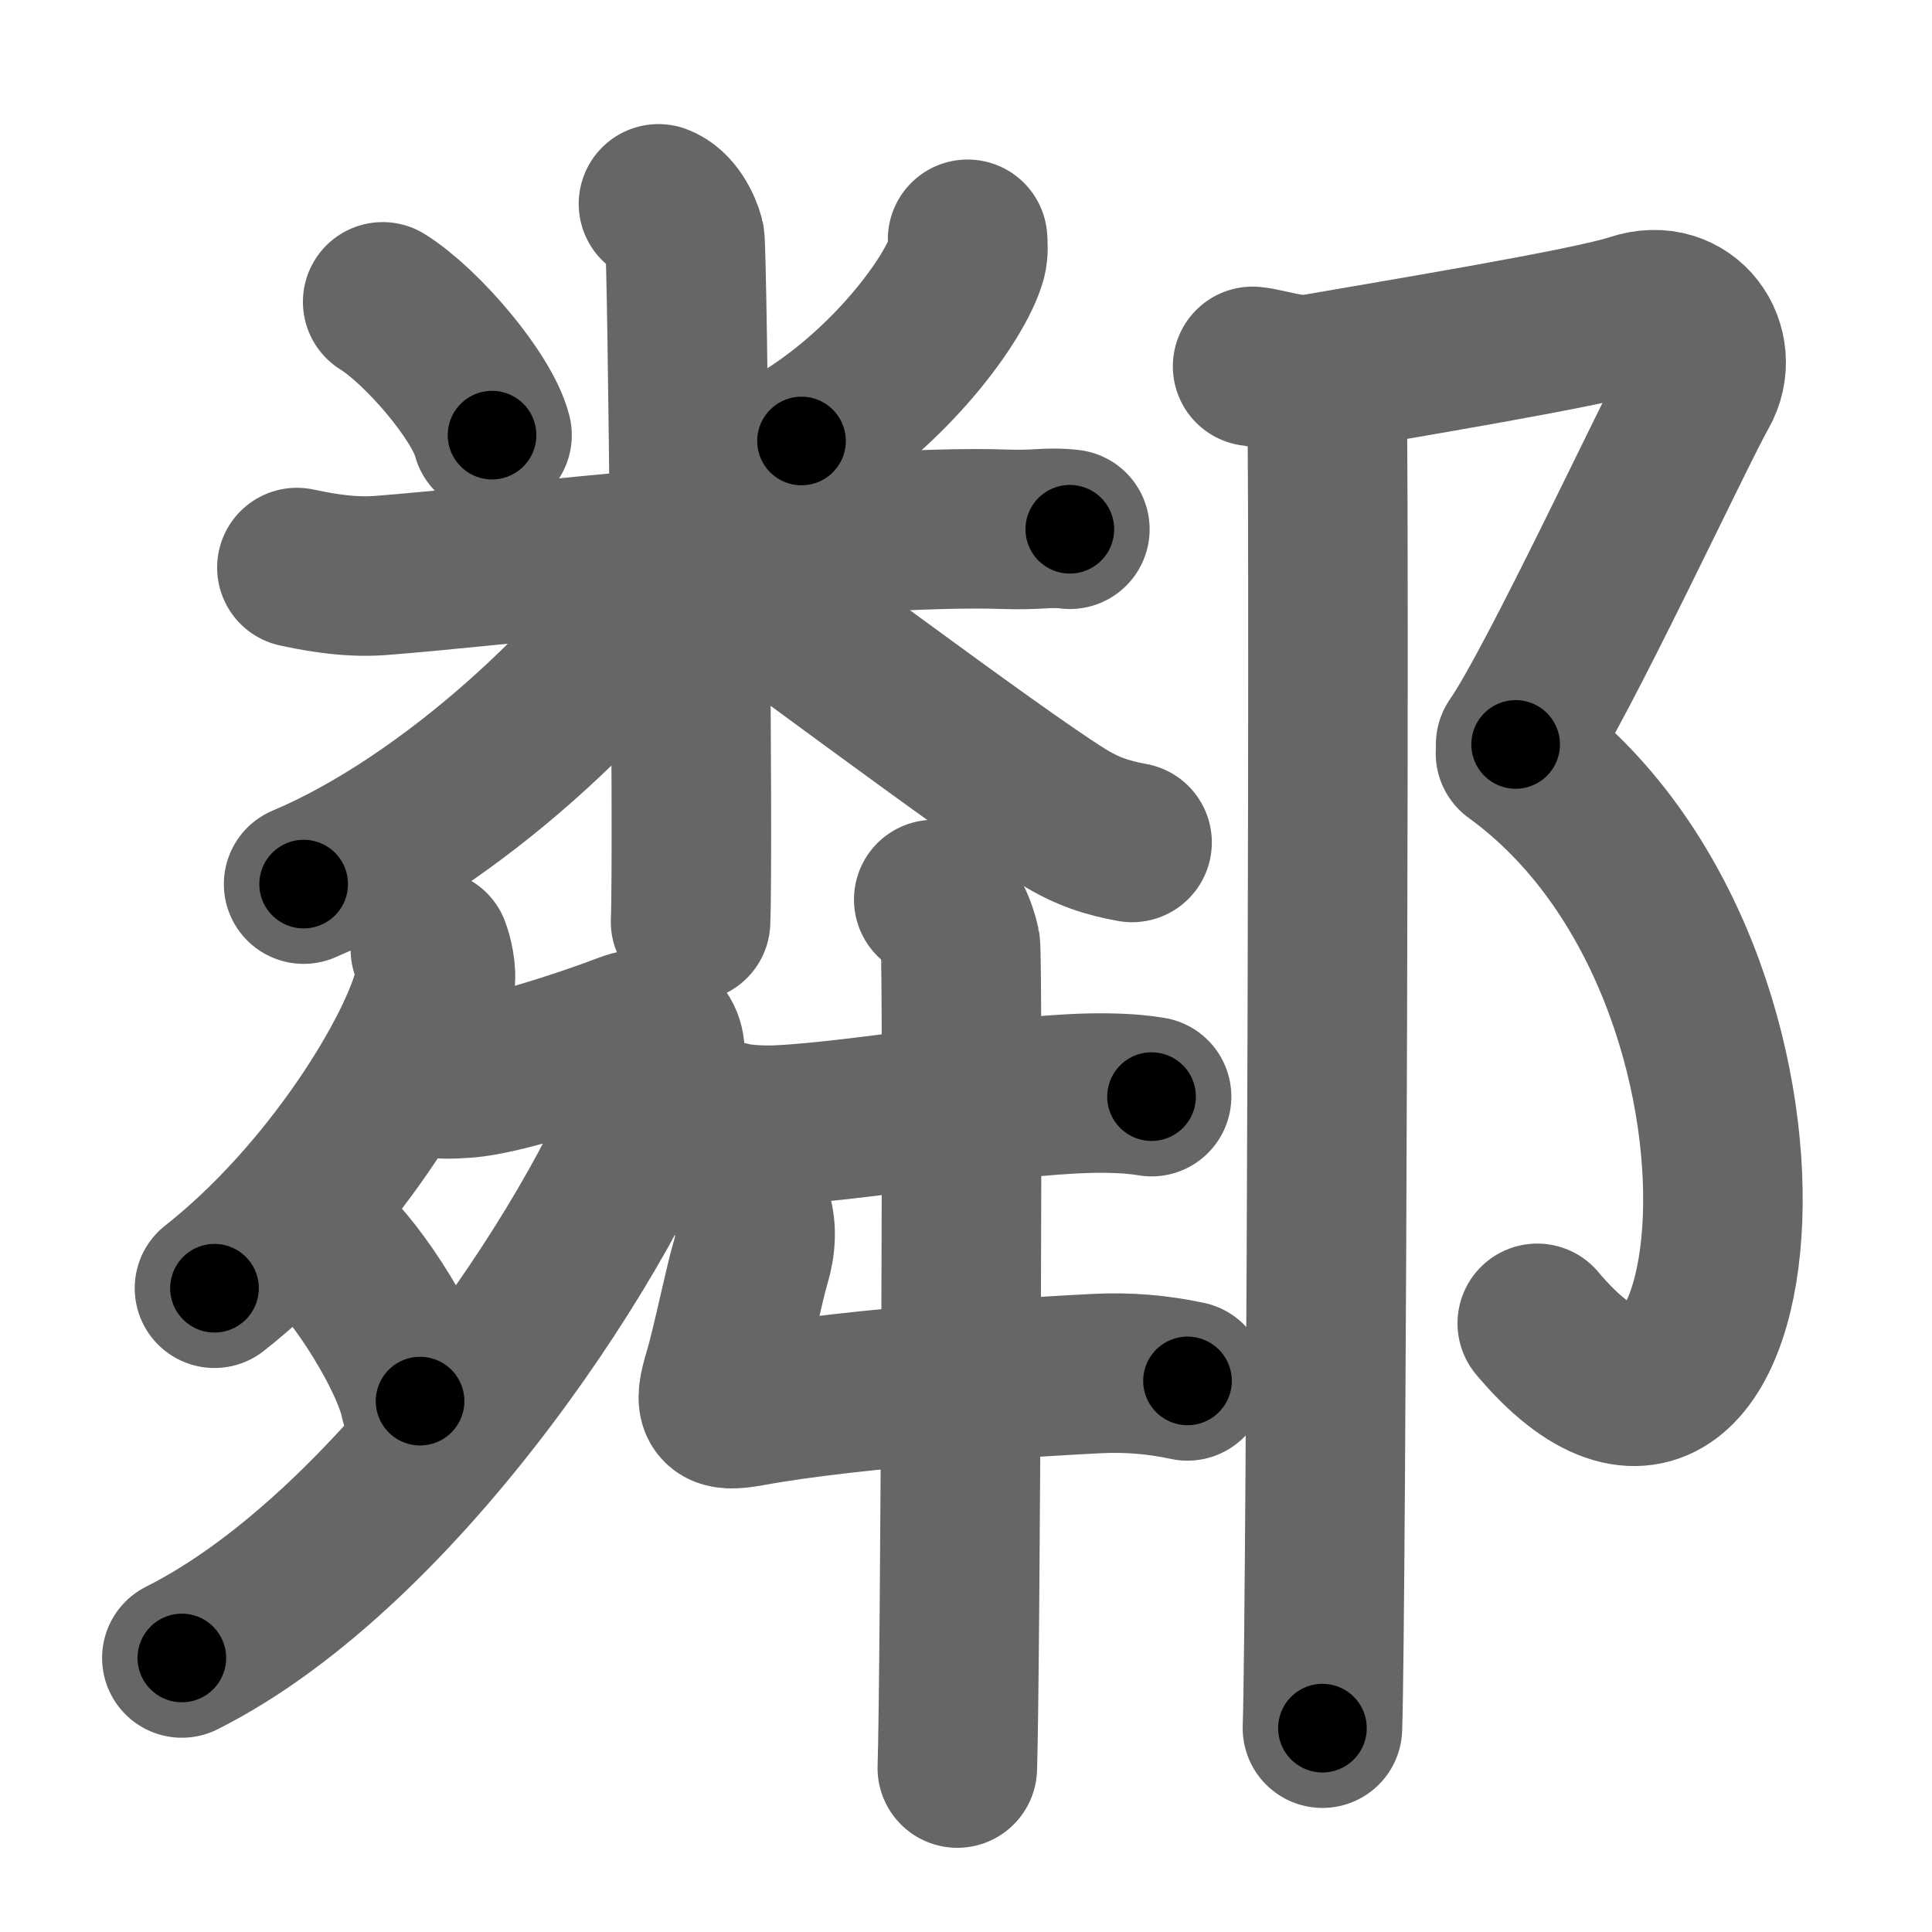 <svg xmlns="http://www.w3.org/2000/svg" width="109" height="109" viewBox="0 0 109 109" id="9130"><g fill="none" stroke="#666" stroke-width="9" stroke-linecap="round" stroke-linejoin="round"><g><g><g><path d="M21.59,17.03c2.24,1.4,5.61,5.35,6.17,7.52" /><path d="M54.59,13.5c0.02,0.27,0.05,0.69-0.05,1.08c-0.64,2.27-4.3,7.25-9.32,10.3" /><path d="M16.75,32.02c0.74,0.15,2.72,0.6,4.69,0.45c6.31-0.47,26.59-2.91,35.22-2.61c1.97,0.07,2.46-0.15,3.7,0" /><path d="M37.15,11.5c0.82,0.3,1.32,1.35,1.48,1.96c0.16,0.6,0.5,34.78,0.33,38.54" /><path d="M38.15,31.81c-3.7,6.06-12.7,14.57-21.02,18.07" /><path d="M39.27,31.21c3.73,2.58,16.61,12.3,20.67,14.84c1.37,0.86,2.55,1.23,3.93,1.48" /></g><g><g><path d="M24.28,53.56c0.13,0.33,0.39,1.29,0.25,1.94c-0.83,3.82-5.91,12.06-12.43,17.18" /><path d="M24.99,60.86c0.21,0.03,1.11,0,1.72-0.08c1.98-0.26,5.99-1.52,8.64-2.53c1.9-0.73,2.5,0.64,2,2.17c-2.72,8.36-14.59,26.84-27.09,33.12" /><path d="M18.32,70.19c1.9,1.56,4.91,6.43,5.38,8.86" /></g><g><path d="M41.17,63.27c0.72,0.2,2.04,0.24,2.75,0.2c4.83-0.22,13.6-1.88,18.54-1.8c1.2,0.02,1.92,0.1,2.51,0.2" /><path d="M42.356,68.284C42.717,69.159,42.653,70.215,42.356,71.2C41.982,72.443,41.271,75.948,40.816,77.47C40.244,79.36,40.413,79.698,42.28,79.36C48.34,78.246,59.118,77.628,61.894,77.494C63.603,77.406,65.306,77.546,66.997,77.908" /><path d="M52.68,50.75c0.83,0.39,1.33,1.76,1.5,2.54c0.17,0.78,0,41.59-0.17,46.46" /></g></g></g><g><path d="M70.67,20.67c0.83,0.08,2.32,0.62,3.4,0.44c4.63-0.81,15.67-2.62,18.1-3.44c3-1,5,2,3.67,4.33c-1.33,2.33-8,16.67-10.33,20" /><path d="M85.5,42.5C102.75,55,99,89.25,86.73,74.66" /><path d="M74.83,21.5c0.22,1,0,69.75-0.22,76" /></g></g></g><g fill="none" stroke="#000" stroke-width="5" stroke-linecap="round" stroke-linejoin="round"><g><g><g><path d="M21.59,17.03c2.24,1.4,5.61,5.35,6.17,7.52" stroke-dasharray="9.87" stroke-dashoffset="9.87"><animate id="0" attributeName="stroke-dashoffset" values="9.87;0" dur="0.1s" fill="freeze" begin="0s;9130.click" /></path><path d="M54.59,13.5c0.02,0.27,0.05,0.69-0.05,1.08c-0.64,2.27-4.3,7.25-9.32,10.3" stroke-dasharray="15.2" stroke-dashoffset="15.2"><animate attributeName="stroke-dashoffset" values="15.2" fill="freeze" begin="9130.click" /><animate id="1" attributeName="stroke-dashoffset" values="15.2;0" dur="0.15s" fill="freeze" begin="0.end" /></path><path d="M16.75,32.02c0.74,0.15,2.72,0.6,4.69,0.45c6.31-0.47,26.59-2.91,35.22-2.61c1.97,0.07,2.46-0.15,3.7,0" stroke-dasharray="43.76" stroke-dashoffset="43.76"><animate attributeName="stroke-dashoffset" values="43.76" fill="freeze" begin="9130.click" /><animate id="2" attributeName="stroke-dashoffset" values="43.76;0" dur="0.44s" fill="freeze" begin="1.end" /></path><path d="M37.15,11.5c0.82,0.3,1.32,1.35,1.48,1.96c0.16,0.6,0.5,34.78,0.33,38.54" stroke-dasharray="41.09" stroke-dashoffset="41.09"><animate attributeName="stroke-dashoffset" values="41.09" fill="freeze" begin="9130.click" /><animate id="3" attributeName="stroke-dashoffset" values="41.09;0" dur="0.41s" fill="freeze" begin="2.end" /></path><path d="M38.15,31.81c-3.7,6.06-12.7,14.57-21.02,18.07" stroke-dasharray="28.07" stroke-dashoffset="28.07"><animate attributeName="stroke-dashoffset" values="28.07" fill="freeze" begin="9130.click" /><animate id="4" attributeName="stroke-dashoffset" values="28.07;0" dur="0.28s" fill="freeze" begin="3.end" /></path><path d="M39.27,31.21c3.73,2.58,16.61,12.3,20.67,14.84c1.37,0.86,2.55,1.23,3.93,1.48" stroke-dasharray="29.68" stroke-dashoffset="29.68"><animate attributeName="stroke-dashoffset" values="29.68" fill="freeze" begin="9130.click" /><animate id="5" attributeName="stroke-dashoffset" values="29.68;0" dur="0.3s" fill="freeze" begin="4.end" /></path></g><g><g><path d="M24.28,53.56c0.13,0.33,0.39,1.29,0.25,1.94c-0.83,3.82-5.91,12.06-12.43,17.18" stroke-dasharray="23.47" stroke-dashoffset="23.47"><animate attributeName="stroke-dashoffset" values="23.47" fill="freeze" begin="9130.click" /><animate id="6" attributeName="stroke-dashoffset" values="23.47;0" dur="0.23s" fill="freeze" begin="5.end" /></path><path d="M24.99,60.86c0.21,0.03,1.11,0,1.72-0.08c1.98-0.26,5.99-1.52,8.64-2.53c1.9-0.73,2.5,0.64,2,2.17c-2.72,8.36-14.59,26.84-27.09,33.12" stroke-dasharray="58.38" stroke-dashoffset="58.38"><animate attributeName="stroke-dashoffset" values="58.38" fill="freeze" begin="9130.click" /><animate id="7" attributeName="stroke-dashoffset" values="58.38;0" dur="0.58s" fill="freeze" begin="6.end" /></path><path d="M18.32,70.19c1.9,1.56,4.91,6.43,5.38,8.86" stroke-dasharray="10.48" stroke-dashoffset="10.48"><animate attributeName="stroke-dashoffset" values="10.48" fill="freeze" begin="9130.click" /><animate id="8" attributeName="stroke-dashoffset" values="10.48;0" dur="0.1s" fill="freeze" begin="7.end" /></path></g><g><path d="M41.17,63.27c0.72,0.2,2.04,0.24,2.75,0.2c4.83-0.22,13.6-1.88,18.54-1.8c1.2,0.02,1.92,0.1,2.51,0.2" stroke-dasharray="23.92" stroke-dashoffset="23.92"><animate attributeName="stroke-dashoffset" values="23.92" fill="freeze" begin="9130.click" /><animate id="9" attributeName="stroke-dashoffset" values="23.92;0" dur="0.24s" fill="freeze" begin="8.end" /></path><path d="M42.356,68.284C42.717,69.159,42.653,70.215,42.356,71.2C41.982,72.443,41.271,75.948,40.816,77.47C40.244,79.36,40.413,79.698,42.28,79.36C48.34,78.246,59.118,77.628,61.894,77.494C63.603,77.406,65.306,77.546,66.997,77.908" stroke-dasharray="37.83" stroke-dashoffset="37.83"><animate attributeName="stroke-dashoffset" values="37.83" fill="freeze" begin="9130.click" /><animate id="10" attributeName="stroke-dashoffset" values="37.83;0" dur="0.38s" fill="freeze" begin="9.end" /></path><path d="M52.68,50.75c0.83,0.39,1.33,1.76,1.5,2.54c0.17,0.78,0,41.59-0.17,46.46" stroke-dasharray="49.5" stroke-dashoffset="49.5"><animate attributeName="stroke-dashoffset" values="49.5" fill="freeze" begin="9130.click" /><animate id="11" attributeName="stroke-dashoffset" values="49.5;0" dur="0.5s" fill="freeze" begin="10.end" /></path></g></g></g><g><path d="M70.67,20.67c0.83,0.08,2.32,0.62,3.4,0.44c4.63-0.81,15.67-2.62,18.1-3.44c3-1,5,2,3.67,4.33c-1.33,2.33-8,16.67-10.33,20" stroke-dasharray="51.85" stroke-dashoffset="51.85"><animate attributeName="stroke-dashoffset" values="51.85" fill="freeze" begin="9130.click" /><animate id="12" attributeName="stroke-dashoffset" values="51.85;0" dur="0.52s" fill="freeze" begin="11.end" /></path><path d="M85.5,42.5C102.75,55,99,89.25,86.73,74.66" stroke-dasharray="48.2" stroke-dashoffset="48.2"><animate attributeName="stroke-dashoffset" values="48.2" fill="freeze" begin="9130.click" /><animate id="13" attributeName="stroke-dashoffset" values="48.2;0" dur="0.48s" fill="freeze" begin="12.end" /></path><path d="M74.83,21.5c0.22,1,0,69.75-0.22,76" stroke-dasharray="76" stroke-dashoffset="76"><animate attributeName="stroke-dashoffset" values="76" fill="freeze" begin="9130.click" /><animate id="14" attributeName="stroke-dashoffset" values="76;0" dur="0.57s" fill="freeze" begin="13.end" /></path></g></g></g></svg>